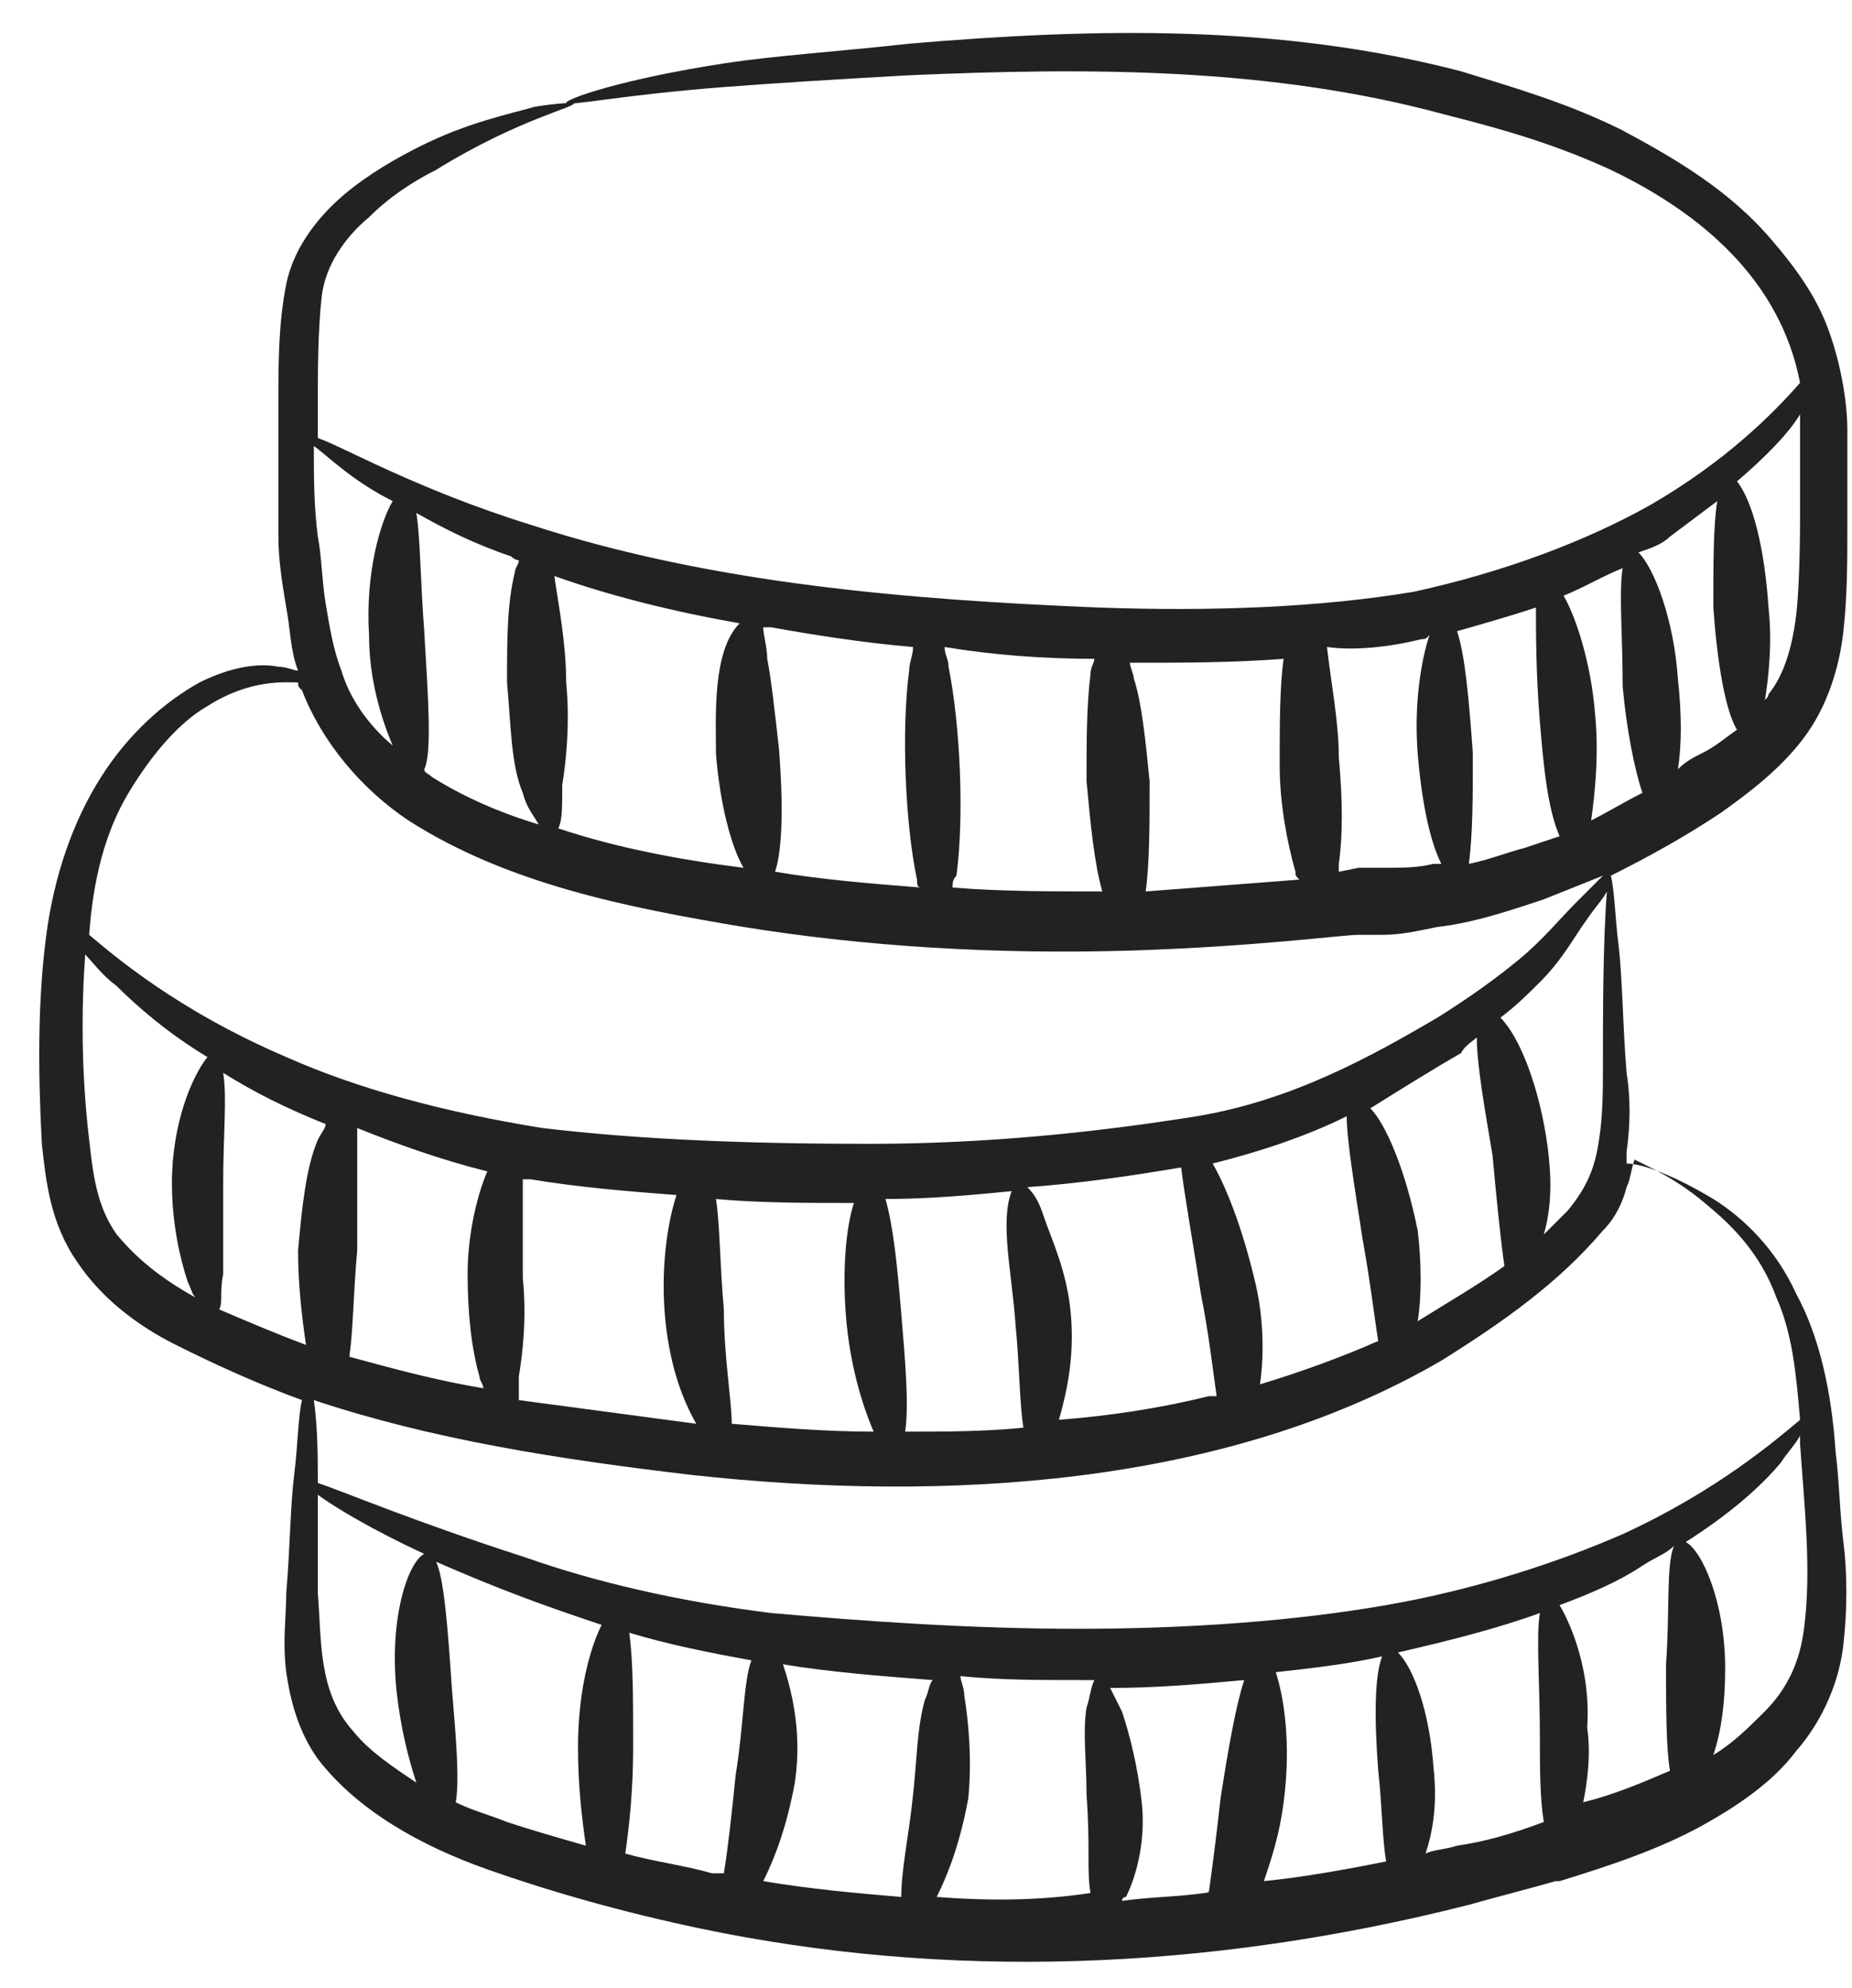 <svg width="41" height="44" viewBox="0 0 41 44" fill="none" xmlns="http://www.w3.org/2000/svg">
<path d="M1.712 27.935C2.236 28.72 3.021 29.331 3.894 29.767C4.766 30.204 5.726 30.64 6.686 30.989C6.599 31.338 6.599 31.949 6.512 32.647C6.425 33.346 6.425 34.218 6.337 35.266C6.337 35.789 6.25 36.313 6.337 37.011C6.425 37.622 6.599 38.32 7.036 38.931C7.908 40.066 9.305 40.851 10.788 41.375C12.272 41.898 13.843 42.335 15.501 42.684C20.912 43.818 26.672 43.644 32.519 42.16C33.13 41.986 33.828 41.811 34.439 41.636H34.526C35.661 41.287 36.708 40.938 37.668 40.415C38.454 39.978 39.239 39.455 39.763 38.757C40.374 38.058 40.723 37.186 40.81 36.4C40.897 35.615 40.897 34.829 40.81 34.131C40.723 33.433 40.723 32.822 40.636 32.124C40.548 30.815 40.286 29.593 39.763 28.633C39.327 27.673 38.628 26.975 37.93 26.538C37.057 26.015 36.359 25.753 36.01 25.753C36.01 25.666 36.01 25.578 36.01 25.491C36.097 24.88 36.097 24.269 36.01 23.746C35.923 22.698 35.923 21.738 35.836 20.953C35.748 20.255 35.748 19.731 35.661 19.382C36.534 18.946 37.319 18.509 38.105 17.985C38.715 17.549 39.414 17.026 39.937 16.327C40.461 15.629 40.723 14.757 40.81 13.971C40.897 13.185 40.897 12.4 40.897 11.702C40.897 11.004 40.897 10.306 40.897 9.52C40.897 8.822 40.723 7.949 40.461 7.251C40.199 6.553 39.763 5.942 39.239 5.331C38.279 4.196 37.057 3.498 35.923 2.887C34.701 2.276 33.479 1.927 32.345 1.578C28.33 0.531 24.228 0.618 20.127 0.967C18.556 1.142 17.159 1.229 16.025 1.404C13.756 1.753 12.534 2.189 12.534 2.276C12.534 2.364 13.756 2.102 16.025 1.927C17.159 1.84 18.555 1.753 20.127 1.666C24.141 1.491 28.156 1.491 31.996 2.538C33.392 2.887 34.526 3.236 35.661 3.76C37.668 4.72 39.414 6.204 39.85 8.473C39.239 9.171 38.192 10.218 36.534 11.178C35.137 11.964 33.305 12.662 31.297 13.098C29.203 13.447 26.846 13.535 24.316 13.447C20.127 13.273 15.763 12.924 11.748 11.615C9.217 10.829 7.559 9.869 7.036 9.695C7.036 9.52 7.036 9.258 7.036 9.084C7.036 8.211 7.036 7.338 7.123 6.553C7.21 5.855 7.646 5.244 8.17 4.807C8.606 4.371 9.13 4.022 9.654 3.76C11.486 2.626 12.796 2.364 12.708 2.276C12.708 2.276 12.359 2.276 11.836 2.364C11.225 2.538 10.352 2.713 9.305 3.236C8.781 3.498 8.17 3.847 7.646 4.284C7.123 4.72 6.512 5.418 6.337 6.291C6.163 7.164 6.163 8.036 6.163 8.909C6.163 9.782 6.163 10.829 6.163 11.877C6.163 12.4 6.25 12.924 6.337 13.447C6.425 13.884 6.425 14.407 6.599 14.844C6.512 14.844 6.337 14.757 6.163 14.757C5.726 14.669 5.116 14.757 4.417 15.105C3.632 15.542 2.846 16.24 2.236 17.2C1.625 18.16 1.188 19.382 1.014 20.778C0.839 22.175 0.839 23.658 0.926 25.317C1.014 26.102 1.101 27.062 1.712 27.935ZM2.585 27.324C2.148 26.713 2.061 26.015 1.974 25.229C1.799 23.745 1.799 22.349 1.886 21.127C2.061 21.302 2.236 21.564 2.585 21.826C3.021 22.262 3.719 22.873 4.592 23.396C4.243 23.833 3.806 24.88 3.806 26.189C3.806 27.062 3.981 27.847 4.156 28.371C4.243 28.546 4.243 28.633 4.33 28.72C3.545 28.284 3.021 27.847 2.585 27.324ZM32.606 16.677C32.519 15.455 32.432 14.495 32.257 13.971C32.868 13.796 33.479 13.622 34.003 13.447C34.003 13.971 34.003 14.931 34.09 15.978C34.177 17.026 34.265 17.898 34.526 18.509C34.265 18.596 34.003 18.684 33.741 18.771C33.392 18.858 32.956 19.033 32.519 19.12C32.606 18.422 32.606 17.637 32.606 16.677ZM35.312 15.804C35.225 14.669 34.876 13.622 34.614 13.185C35.05 13.011 35.486 12.749 35.923 12.575C35.836 13.098 35.923 14.058 35.923 15.193C36.01 16.153 36.185 17.026 36.359 17.549C36.01 17.724 35.574 17.985 35.225 18.16C35.312 17.549 35.399 16.677 35.312 15.804ZM34.265 25.404C34.09 24.095 33.654 22.96 33.217 22.524C33.566 22.262 33.828 22 34.09 21.738C34.614 21.215 34.876 20.691 35.137 20.342C35.312 20.08 35.486 19.906 35.574 19.731C35.486 20.866 35.486 22.436 35.486 23.571C35.486 24.095 35.486 24.706 35.399 25.229C35.312 25.84 35.137 26.276 34.701 26.8C34.526 26.975 34.352 27.149 34.177 27.324C34.352 26.713 34.352 26.102 34.265 25.404ZM32.694 22.96C32.694 23.571 32.868 24.531 33.043 25.578C33.13 26.538 33.217 27.411 33.305 28.022C32.694 28.458 32.083 28.807 31.385 29.244C31.472 28.72 31.472 27.935 31.385 27.236C31.123 25.927 30.686 24.88 30.337 24.531C31.036 24.095 31.734 23.658 32.345 23.309C32.432 23.135 32.606 23.047 32.694 22.96ZM30.163 27.411C30.337 28.371 30.425 29.157 30.512 29.68C29.727 30.029 28.767 30.378 27.894 30.64C27.981 30.029 27.981 29.244 27.806 28.458C27.545 27.324 27.196 26.364 26.846 25.753C27.894 25.491 28.941 25.142 29.814 24.706C29.814 25.229 29.988 26.276 30.163 27.411ZM26.585 28.633C26.759 29.506 26.846 30.291 26.934 30.902C26.846 30.902 26.846 30.902 26.759 30.902C25.712 31.164 24.577 31.338 23.443 31.425C23.617 30.815 23.792 30.029 23.705 29.069C23.617 28.109 23.268 27.411 23.094 26.887C23.006 26.625 22.919 26.451 22.745 26.276C23.966 26.189 25.101 26.015 26.148 25.84C26.236 26.538 26.41 27.498 26.585 28.633ZM22.483 29.331C22.57 30.204 22.57 31.076 22.657 31.6C21.785 31.687 20.912 31.687 20.039 31.687C20.127 31.076 20.039 30.116 19.952 29.069C19.865 28.022 19.777 27.149 19.603 26.538C20.563 26.538 21.523 26.451 22.396 26.364C22.134 27.062 22.396 28.109 22.483 29.331ZM18.73 29.157C18.817 30.204 19.079 31.076 19.341 31.687C18.294 31.687 17.247 31.6 16.199 31.513C16.199 30.989 16.025 30.029 16.025 28.982C15.937 28.022 15.937 27.062 15.85 26.538C16.81 26.626 17.857 26.626 18.905 26.626C18.73 27.149 18.643 28.109 18.73 29.157ZM14.716 29.069C14.803 30.116 15.065 30.902 15.414 31.513C14.105 31.338 12.796 31.164 11.486 30.989C11.486 30.815 11.486 30.64 11.486 30.466C11.574 29.942 11.661 29.157 11.574 28.284C11.574 27.411 11.574 26.713 11.574 26.276C11.574 26.189 11.574 26.189 11.574 26.102H11.748C12.796 26.276 13.843 26.364 14.977 26.451C14.803 26.975 14.628 27.935 14.716 29.069ZM10.788 25.927C10.527 26.538 10.352 27.411 10.352 28.197C10.352 29.069 10.439 29.855 10.614 30.465C10.614 30.553 10.701 30.64 10.701 30.727C9.654 30.553 8.694 30.291 7.734 30.029C7.821 29.418 7.821 28.633 7.908 27.673C7.908 26.8 7.908 25.927 7.908 25.404C7.908 25.229 7.908 25.142 7.908 24.967C8.781 25.317 9.741 25.666 10.788 25.927C10.788 25.927 10.788 25.84 10.788 25.927ZM7.036 25.229C6.774 25.84 6.686 26.713 6.599 27.673C6.599 28.458 6.686 29.157 6.774 29.767C6.076 29.506 5.465 29.244 4.854 28.982C4.941 28.807 4.854 28.633 4.941 28.197C4.941 27.673 4.941 26.975 4.941 26.189C4.941 25.142 5.028 24.269 4.941 23.746C5.639 24.182 6.337 24.531 7.21 24.88C7.21 24.967 7.123 25.055 7.036 25.229ZM7.821 38.32C7.036 37.447 7.123 36.313 7.036 35.266C7.036 34.48 7.036 33.695 7.036 33.084C7.385 33.346 8.257 33.869 9.392 34.393C9.043 34.567 8.606 35.789 8.781 37.447C8.868 38.233 9.043 38.931 9.217 39.455C8.694 39.106 8.17 38.757 7.821 38.32ZM10.09 39.891C10.177 39.367 10.09 38.407 10.003 37.36C9.916 36.051 9.828 34.916 9.654 34.567C11.05 35.178 12.01 35.527 13.319 35.964C13.057 36.487 12.796 37.447 12.796 38.669C12.796 39.542 12.883 40.24 12.97 40.851C12.359 40.676 11.748 40.502 11.225 40.327C10.788 40.153 10.439 40.066 10.09 39.891ZM13.843 41.026C13.93 40.415 14.017 39.629 14.017 38.669C14.017 37.622 14.017 36.749 13.93 36.138C14.803 36.4 15.676 36.575 16.636 36.749C16.461 37.186 16.461 38.233 16.287 39.28C16.199 40.153 16.112 40.938 16.025 41.462C15.937 41.462 15.85 41.462 15.763 41.462C15.152 41.287 14.454 41.2 13.843 41.026ZM20.214 39.717C20.127 40.589 19.952 41.375 19.952 41.986C18.905 41.898 17.945 41.811 16.897 41.636C17.159 41.113 17.421 40.415 17.596 39.455C17.77 38.32 17.508 37.36 17.334 36.837C18.381 37.011 19.516 37.098 20.65 37.186C20.563 37.273 20.563 37.447 20.476 37.622C20.301 38.233 20.301 38.931 20.214 39.717ZM20.737 41.986C20.999 41.462 21.261 40.764 21.436 39.804C21.523 38.931 21.436 38.058 21.348 37.535C21.348 37.36 21.261 37.186 21.261 37.098C22.134 37.186 23.006 37.186 23.966 37.186H24.228C24.141 37.36 24.141 37.535 24.054 37.797C23.966 38.32 24.054 39.018 24.054 39.717C24.141 40.938 24.054 41.375 24.141 41.898C23.006 42.073 21.872 42.073 20.737 41.986ZM26.672 41.898C26.061 41.986 25.45 41.986 24.839 42.073C24.839 41.986 24.927 41.986 24.927 41.986C25.188 41.462 25.363 40.676 25.276 39.891C25.188 39.106 25.014 38.407 24.839 37.884C24.752 37.709 24.665 37.535 24.577 37.36C25.625 37.36 26.585 37.273 27.545 37.186C27.37 37.709 27.196 38.669 27.021 39.804C26.934 40.589 26.846 41.287 26.759 41.898C26.846 41.811 26.759 41.898 26.672 41.898ZM30.512 39.193C30.599 39.978 30.599 40.676 30.686 41.2C29.814 41.375 28.854 41.549 27.981 41.636C28.156 41.113 28.33 40.589 28.417 39.891C28.592 38.582 28.417 37.535 28.243 37.011C29.028 36.924 29.814 36.837 30.599 36.662C30.425 37.098 30.425 38.058 30.512 39.193ZM32.257 40.851C31.996 40.938 31.734 40.938 31.559 41.026C31.734 40.502 31.821 39.891 31.734 39.106C31.646 37.884 31.297 36.924 30.948 36.575C32.083 36.313 33.13 36.051 34.09 35.702C34.003 36.225 34.09 37.273 34.09 38.407C34.09 39.105 34.09 39.804 34.177 40.327C33.479 40.589 32.868 40.764 32.257 40.851ZM34.526 35.527C35.225 35.266 35.836 35.004 36.359 34.655C36.621 34.48 36.883 34.393 37.057 34.218C36.883 34.655 36.97 35.615 36.883 36.837C36.883 37.797 36.883 38.669 36.97 39.193C36.359 39.455 35.748 39.717 35.05 39.891C35.137 39.455 35.225 38.844 35.137 38.233C35.225 37.011 34.788 35.964 34.526 35.527ZM39.937 36.051C39.85 36.749 39.588 37.36 39.065 37.884C38.715 38.233 38.367 38.582 37.93 38.844C38.105 38.32 38.192 37.709 38.192 36.924C38.192 35.44 37.668 34.306 37.319 34.131C38.279 33.52 38.977 32.909 39.414 32.386C39.588 32.124 39.763 31.949 39.85 31.775V31.949C39.937 33.258 40.112 34.742 39.937 36.051ZM37.843 26.713C38.367 27.149 38.977 27.76 39.327 28.72C39.676 29.506 39.763 30.378 39.85 31.426C39.327 31.862 38.017 32.996 35.923 33.956C34.526 34.567 32.694 35.178 30.686 35.527C28.679 35.877 26.323 36.051 23.879 36.051C21.436 36.051 19.079 35.877 17.072 35.702C14.977 35.44 13.145 35.004 11.661 34.48C9.217 33.695 7.559 32.996 7.036 32.822C7.036 32.298 7.036 31.6 6.948 30.989C9.566 31.862 12.359 32.298 15.326 32.647C20.912 33.258 27.108 32.909 31.908 30.116C33.305 29.244 34.526 28.371 35.486 27.236C35.748 26.975 35.923 26.625 36.01 26.276C36.097 26.102 36.097 25.927 36.185 25.666C36.534 25.84 37.145 26.102 37.843 26.713ZM39.85 9.171C39.85 9.171 39.85 9.346 39.85 9.433V11.527C39.85 11.527 39.85 12.924 39.763 13.622C39.676 14.32 39.501 14.931 39.152 15.367C39.152 15.455 39.065 15.455 39.065 15.542C39.152 15.018 39.239 14.233 39.152 13.447C39.065 12.138 38.803 11.091 38.454 10.655C39.065 10.131 39.588 9.607 39.85 9.171ZM36.97 11.877C37.319 11.615 37.668 11.353 38.017 11.091C37.93 11.615 37.93 12.487 37.93 13.447C38.017 14.669 38.192 15.716 38.454 16.153C38.192 16.327 38.017 16.502 37.668 16.677C37.494 16.764 37.319 16.851 37.145 17.026C37.232 16.502 37.232 15.804 37.145 15.018C37.057 13.709 36.621 12.575 36.272 12.226C36.534 12.138 36.796 12.051 36.97 11.877ZM31.472 14.146C31.559 14.146 31.559 14.146 31.646 14.058C31.472 14.582 31.297 15.542 31.385 16.677C31.472 17.724 31.646 18.596 31.908 19.12C31.821 19.12 31.734 19.12 31.734 19.12C31.385 19.207 31.036 19.207 30.686 19.207H30.076L29.639 19.295C29.639 19.207 29.639 19.207 29.639 19.12C29.727 18.509 29.727 17.724 29.639 16.764C29.639 15.978 29.465 15.105 29.377 14.32C29.988 14.407 30.774 14.32 31.472 14.146ZM28.417 14.582C28.33 15.193 28.33 16.066 28.33 16.938C28.33 17.811 28.505 18.684 28.679 19.295C28.679 19.382 28.679 19.382 28.767 19.469C27.632 19.556 26.497 19.644 25.363 19.731C25.45 19.12 25.45 18.247 25.45 17.287C25.363 16.415 25.276 15.542 25.101 15.018C25.101 14.931 25.014 14.757 25.014 14.669C26.148 14.669 27.283 14.669 28.417 14.582ZM24.228 14.582C24.228 14.669 24.141 14.757 24.141 14.931C24.054 15.629 24.054 16.415 24.054 17.287C24.141 18.247 24.228 19.12 24.403 19.731C23.268 19.731 22.134 19.731 21.087 19.644C21.087 19.556 21.087 19.469 21.174 19.382C21.348 18.073 21.261 16.066 20.999 14.757C20.999 14.582 20.912 14.495 20.912 14.32C21.959 14.495 23.094 14.582 24.228 14.582ZM20.214 14.32C20.214 14.495 20.127 14.669 20.127 14.844C19.952 16.153 20.039 18.247 20.301 19.469C20.301 19.556 20.301 19.644 20.388 19.644C19.254 19.556 18.206 19.469 17.159 19.295C17.334 18.771 17.334 17.724 17.247 16.589C17.159 15.804 17.072 15.018 16.985 14.582C16.985 14.32 16.897 14.058 16.897 13.884H17.072C18.032 14.058 19.166 14.233 20.214 14.32ZM12.534 15.105C12.534 14.233 12.359 13.36 12.272 12.749C13.494 13.185 14.89 13.535 16.374 13.796C15.763 14.407 15.85 15.891 15.85 16.677C15.937 17.811 16.199 18.771 16.461 19.207C15.065 19.033 13.668 18.771 12.359 18.335C12.447 18.16 12.447 17.898 12.447 17.375C12.534 16.851 12.621 15.978 12.534 15.105ZM11.486 12.4C11.486 12.487 11.399 12.575 11.399 12.662C11.225 13.36 11.225 14.146 11.225 15.105C11.312 16.066 11.312 16.938 11.574 17.549C11.661 17.898 11.836 18.073 11.923 18.247C11.05 17.985 10.265 17.637 9.566 17.2C9.479 17.113 9.392 17.113 9.392 17.026C9.566 16.677 9.479 15.455 9.392 13.971C9.305 12.836 9.305 11.877 9.217 11.353C9.828 11.702 10.527 12.051 11.312 12.313C11.399 12.4 11.486 12.4 11.486 12.4ZM8.694 11.091C8.432 11.527 8.083 12.662 8.17 14.058C8.17 15.018 8.432 15.891 8.694 16.502C8.17 16.066 7.734 15.455 7.559 14.844C7.385 14.407 7.297 13.884 7.21 13.36C7.123 12.836 7.123 12.313 7.036 11.877C6.948 11.178 6.948 10.567 6.948 9.869C7.297 10.131 7.821 10.655 8.694 11.091ZM2.846 17.549C3.37 16.677 3.981 15.978 4.592 15.629C5.552 15.018 6.337 15.105 6.599 15.105C6.599 15.193 6.599 15.193 6.686 15.28C7.123 16.415 7.996 17.462 9.043 18.16C11.225 19.556 13.843 20.08 16.461 20.517C19.166 20.953 22.047 21.127 25.014 21.04C27.806 20.953 29.727 20.691 30.076 20.691H30.599C31.035 20.691 31.385 20.604 31.821 20.517C32.606 20.429 33.392 20.167 34.177 19.905C34.614 19.731 35.05 19.556 35.486 19.382C35.312 19.556 35.137 19.731 34.876 19.993C34.526 20.342 34.177 20.778 33.654 21.215C33.13 21.651 32.519 22.087 31.821 22.524C30.337 23.396 28.592 24.357 26.497 24.706C24.316 25.055 21.872 25.317 19.254 25.317C16.636 25.317 14.192 25.229 12.01 24.967C9.828 24.618 7.908 24.095 6.337 23.396C3.894 22.349 2.497 21.127 1.974 20.691C2.061 19.469 2.323 18.422 2.846 17.549Z" fill="#222222"/>
</svg>
